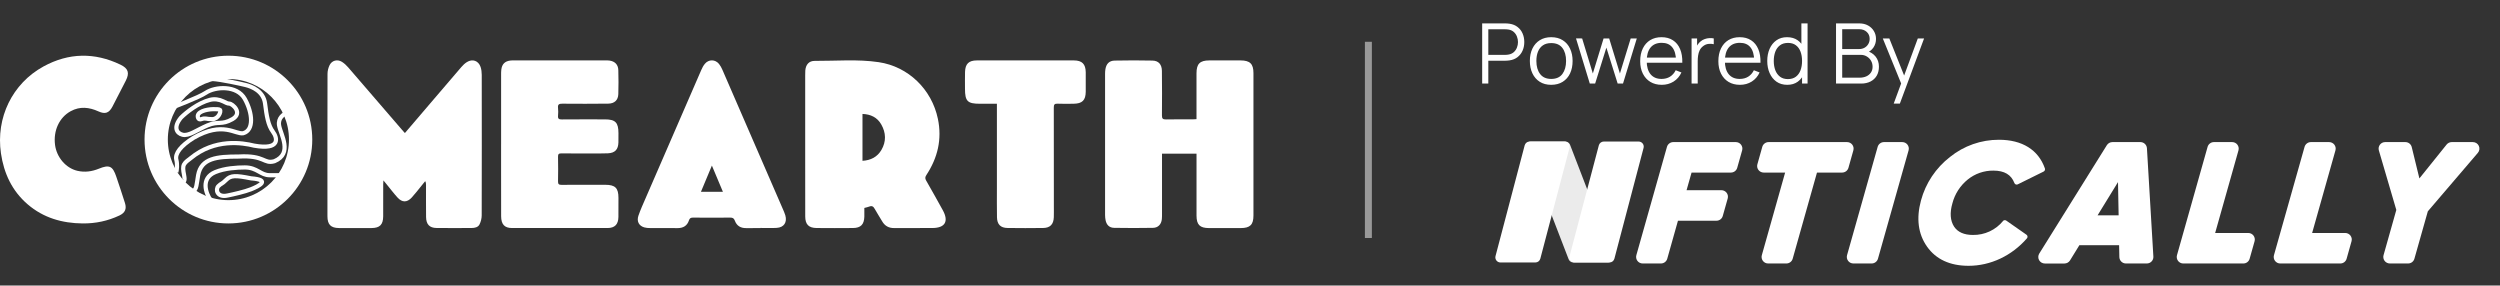 <svg width="359" height="41" viewBox="0 0 359 41" fill="none" xmlns="http://www.w3.org/2000/svg">
    <rect x="0" y="0" width="359" height="41" fill="#333333" stroke="none"/>
    <path d="M58.144 19.105C59.588 17.416 60.983 15.782 62.376 14.151C63.665 12.641 64.951 11.127 66.25 9.627C66.48 9.359 66.748 9.103 67.045 8.916C67.846 8.414 68.703 8.712 69.01 9.607C69.133 9.969 69.176 10.371 69.178 10.756C69.188 17.478 69.19 24.2 69.172 30.922C69.172 31.358 69.055 31.831 68.862 32.22C68.653 32.64 68.178 32.741 67.719 32.741C66.043 32.745 64.367 32.761 62.69 32.739C61.676 32.726 61.198 32.218 61.184 31.161C61.165 29.631 61.178 28.102 61.176 26.57C61.176 26.398 61.176 26.226 61.059 26.013C60.881 26.234 60.703 26.455 60.524 26.674C60.061 27.24 59.619 27.828 59.125 28.365C58.449 29.1 57.746 29.1 57.074 28.355C56.507 27.728 55.997 27.05 55.462 26.396C55.353 26.261 55.241 26.128 55.058 25.906C55.044 26.171 55.028 26.324 55.028 26.478C55.028 28.008 55.032 29.537 55.025 31.069C55.019 32.251 54.542 32.739 53.368 32.747C51.805 32.759 50.242 32.759 48.679 32.747C47.509 32.737 47.023 32.249 47.021 31.067C47.015 24.247 47.013 17.427 47.031 10.607C47.031 10.185 47.146 9.726 47.333 9.349C47.667 8.675 48.443 8.476 49.088 8.873C49.428 9.082 49.734 9.367 49.996 9.67C52.584 12.659 55.161 15.659 57.742 18.656C57.857 18.789 57.974 18.92 58.139 19.105H58.144Z" fill="white"/>
    <path d="M171.818 17.113V16.549C171.818 14.537 171.816 12.525 171.818 10.514C171.82 9.163 172.303 8.682 173.652 8.676C175.149 8.672 176.646 8.672 178.142 8.676C179.495 8.68 179.996 9.165 179.996 10.5C180 17.317 180 24.134 179.996 30.951C179.996 32.274 179.511 32.747 178.18 32.751C176.652 32.757 175.121 32.759 173.593 32.751C172.297 32.745 171.824 32.268 171.82 30.967C171.815 28.207 171.82 25.447 171.82 22.687C171.82 22.491 171.82 22.298 171.82 22.068H166.865V22.653C166.865 25.347 166.865 28.039 166.865 30.733C166.865 30.983 166.865 31.234 166.84 31.479C166.762 32.21 166.311 32.705 165.576 32.719C163.714 32.753 161.853 32.751 159.991 32.719C159.3 32.707 158.897 32.298 158.761 31.621C158.714 31.378 158.688 31.126 158.688 30.879C158.684 24.112 158.684 17.345 158.688 10.578C158.688 10.362 158.702 10.145 158.737 9.933C158.869 9.157 159.28 8.718 160.071 8.7C161.882 8.662 163.694 8.658 165.506 8.7C166.379 8.722 166.84 9.265 166.849 10.183C166.873 12.31 166.875 14.439 166.855 16.567C166.851 17.023 166.975 17.161 167.436 17.151C168.715 17.121 169.997 17.141 171.276 17.139C171.437 17.139 171.599 17.121 171.82 17.109L171.818 17.113Z" fill="white"/>
    <path d="M124.12 29.86C124.12 30.287 124.13 30.701 124.12 31.114C124.086 32.233 123.606 32.733 122.496 32.743C120.755 32.761 119.012 32.759 117.269 32.743C116.132 32.733 115.635 32.233 115.631 31.084C115.62 28.462 115.626 25.84 115.626 23.219C115.626 19.087 115.626 14.955 115.626 10.824C115.626 10.591 115.624 10.357 115.641 10.126C115.707 9.29 116.159 8.74 116.986 8.744C120.052 8.758 123.13 8.477 126.18 8.927C130.441 9.557 133.804 12.832 134.684 17.075C135.294 20.007 134.647 22.667 133.031 25.129C132.844 25.416 132.816 25.619 132.993 25.924C133.804 27.332 134.593 28.753 135.38 30.175C136.272 31.791 135.724 32.735 133.884 32.743C132.059 32.753 130.234 32.735 128.407 32.751C127.614 32.757 127.046 32.436 126.658 31.747C126.323 31.155 125.931 30.596 125.61 29.998C125.419 29.641 125.21 29.514 124.825 29.663C124.612 29.747 124.383 29.789 124.122 29.859L124.12 29.86ZM123.853 16.362V23.093C125.048 23.02 125.979 22.539 126.566 21.541C127.284 20.324 127.234 19.053 126.537 17.848C125.963 16.854 125.032 16.406 123.853 16.362Z" fill="white"/>
    <path d="M71.959 20.722C71.959 17.396 71.959 14.07 71.959 10.745C71.959 10.495 71.959 10.243 71.989 9.998C72.084 9.197 72.51 8.78 73.312 8.69C73.526 8.666 73.743 8.67 73.959 8.67C78.249 8.67 82.541 8.67 86.831 8.67C87.062 8.67 87.3 8.664 87.528 8.698C88.306 8.812 88.767 9.279 88.791 10.068C88.823 11.214 88.827 12.363 88.791 13.509C88.765 14.38 88.242 14.873 87.336 14.883C85.142 14.907 82.946 14.909 80.75 14.889C80.283 14.885 80.079 14.989 80.133 15.486C80.173 15.863 80.169 16.252 80.133 16.631C80.094 17.065 80.275 17.154 80.674 17.151C82.737 17.133 84.799 17.14 86.861 17.142C88.368 17.142 88.807 17.59 88.811 19.115C88.811 19.564 88.819 20.013 88.805 20.462C88.777 21.466 88.316 21.965 87.306 22.015C86.51 22.055 85.711 22.031 84.912 22.033C83.483 22.033 82.052 22.045 80.623 22.027C80.261 22.023 80.125 22.113 80.133 22.498C80.157 23.678 80.157 24.86 80.133 26.04C80.125 26.437 80.249 26.547 80.642 26.545C82.739 26.527 84.833 26.535 86.929 26.537C88.35 26.539 88.809 27 88.811 28.419C88.813 29.334 88.821 30.248 88.805 31.162C88.787 32.216 88.29 32.743 87.24 32.745C82.667 32.759 78.093 32.759 73.52 32.745C72.442 32.741 71.971 32.214 71.963 31.051C71.949 28.905 71.959 26.761 71.957 24.615C71.957 23.317 71.957 22.019 71.957 20.724L71.959 20.722Z" fill="white"/>
    <path d="M11.871 32.086C8.928 32.057 6.234 31.287 3.968 29.338C1.727 27.41 0.559 24.902 0.136 22.015C-0.611 16.909 1.76 11.992 6.255 9.538C9.869 7.566 13.581 7.499 17.302 9.288C18.42 9.825 18.627 10.469 18.072 11.571C17.443 12.823 16.802 14.067 16.149 15.305C15.657 16.238 15.108 16.435 14.143 15.999C12.81 15.395 11.485 15.239 10.152 15.969C8.51 16.869 7.638 18.762 7.905 20.813C8.139 22.592 9.452 24.138 11.11 24.528C12.166 24.776 13.196 24.633 14.196 24.224C15.709 23.609 16.183 23.832 16.707 25.395C17.126 26.647 17.554 27.895 17.946 29.156C18.212 30.014 17.954 30.563 17.143 30.947C15.474 31.734 13.713 32.105 11.867 32.084L11.871 32.086Z" fill="white"/>
    <mask id="path-6-inside-1_574_2" fill="white">
        <path fill-rule="evenodd" clip-rule="evenodd" d="M32.799 32.086C39.45 32.086 44.842 26.694 44.842 20.043C44.842 13.392 39.45 8 32.799 8C26.148 8 20.756 13.392 20.756 20.043C20.756 26.694 26.148 32.086 32.799 32.086ZM32.798 28.741C37.602 28.741 41.496 24.847 41.496 20.043C41.496 15.24 37.602 11.346 32.798 11.346C27.995 11.346 24.101 15.24 24.101 20.043C24.101 24.847 27.995 28.741 32.798 28.741Z"/>
    </mask>
    <path fill-rule="evenodd" clip-rule="evenodd" d="M32.799 32.086C39.45 32.086 44.842 26.694 44.842 20.043C44.842 13.392 39.45 8 32.799 8C26.148 8 20.756 13.392 20.756 20.043C20.756 26.694 26.148 32.086 32.799 32.086ZM32.798 28.741C37.602 28.741 41.496 24.847 41.496 20.043C41.496 15.24 37.602 11.346 32.798 11.346C27.995 11.346 24.101 15.24 24.101 20.043C24.101 24.847 27.995 28.741 32.798 28.741Z" fill="white"/>
    <path d="M12.842 20.043C12.842 9.021 21.777 0.086 32.799 0.086V64.086C57.123 64.086 76.842 44.367 76.842 20.043H12.842ZM32.799 40C21.777 40 12.842 31.065 12.842 20.043H76.842C76.842 -4.281 57.123 -24 32.799 -24V40ZM52.756 20.043C52.756 31.065 43.821 40 32.799 40V-24C8.475 -24 -11.244 -4.281 -11.244 20.043H52.756ZM32.799 0.086C43.821 0.086 52.756 9.021 52.756 20.043H-11.244C-11.244 44.367 8.475 64.086 32.799 64.086V0.086ZM9.496 20.043C9.496 7.174 19.929 -3.259 32.798 -3.259V60.741C55.275 60.741 73.496 42.52 73.496 20.043H9.496ZM32.798 43.346C19.929 43.346 9.496 32.913 9.496 20.043H73.496C73.496 -2.433 55.275 -20.654 32.798 -20.654V43.346ZM56.101 20.043C56.101 32.913 45.668 43.346 32.798 43.346V-20.654C10.322 -20.654 -7.899 -2.433 -7.899 20.043H56.101ZM32.798 -3.259C45.668 -3.259 56.101 7.174 56.101 20.043H-7.899C-7.899 42.52 10.322 60.741 32.798 60.741V-3.259Z" fill="white" mask="url(#path-6-inside-1_574_2)"/>
    <path d="M30.506 11.344C31.773 11.418 34.575 12.035 35.29 12.214C36.184 12.437 37.841 13.091 38.064 14.879C38.288 16.668 38.511 18.009 39.182 18.903C39.853 19.798 40.3 21.586 36.499 20.916C34.793 20.489 30.849 19.859 27.384 22.713C27.044 22.993 26.632 23.229 26.425 23.617C26.239 23.966 26.288 24.414 26.438 25.163C26.617 26.058 26.364 26.132 26.215 26.058" stroke="white" stroke-width="0.6"/>
    <path d="M24.102 15.695C24.997 15.322 28.496 14.031 29.569 13.316C30.91 12.421 34.041 12.198 35.158 14.21C36.276 16.222 36.5 18.682 34.935 19.129C33.817 19.352 32.028 17.34 27.78 19.799C25.992 20.917 25.098 22.035 25.321 22.93C25.5 23.645 25.396 24.42 25.321 24.718" stroke="white" stroke-width="0.6"/>
    <path d="M41.195 16.219C40.748 16.368 39.898 16.935 40.077 18.008C40.301 19.349 42.089 22.032 39.407 23.15C37.842 23.597 38.065 22.256 34.264 22.479C31.134 22.479 28.899 22.703 28.451 25.162C28.228 26.503 28.228 27.174 27.781 27.398M30.24 28.739C29.569 27.77 28.765 25.609 30.911 24.715C32.252 24.156 34.041 24.044 35.159 24.044C36.947 24.044 37.394 25.162 38.736 25.162C39.809 25.162 40.375 25.162 40.524 25.162M25.992 16.89C26.742 16.14 28.464 14.763 30.161 14.336C30.795 14.177 31.466 14.268 32.054 14.555C32.402 14.726 32.663 14.878 32.923 14.878C33.37 14.878 34.935 16.219 33.37 17.113C31.805 18.008 31.358 17.337 29.793 18.008C28.228 18.678 27.11 19.573 26.216 19.349C25.322 19.126 24.874 18.231 25.992 16.89ZM31.581 15.772C31.494 15.684 31.079 15.665 30.591 15.676C29.618 15.7 28.081 16.059 28.456 16.957C28.521 17.111 28.671 17.189 28.899 17.113C29.569 16.89 29.569 17.113 30.464 17.113C31.358 17.113 31.805 15.996 31.581 15.772Z" stroke="white" stroke-width="0.6"/>
    <path d="M36.053 27.175C35.158 27.533 33.444 27.921 32.699 28.07C31.134 28.425 30.911 27.175 31.358 26.729C31.805 26.282 31.805 26.505 32.476 25.834C33.146 25.163 33.817 25.163 36.053 25.61C38.959 25.834 37.171 26.728 36.053 27.175Z" stroke="white" stroke-width="0.6"/>
    <path d="M109.194 32.754C108.511 32.754 107.827 32.746 107.144 32.756C106.353 32.767 105.794 32.428 105.519 31.681C105.399 31.359 105.228 31.244 104.876 31.248C103.087 31.265 101.296 31.263 99.505 31.248C99.195 31.246 99.032 31.342 98.937 31.637C98.681 32.42 98.116 32.761 97.302 32.756C95.984 32.746 94.665 32.756 93.347 32.748C93.073 32.748 92.788 32.73 92.527 32.656C91.751 32.437 91.398 31.785 91.679 30.967C91.97 30.123 92.343 29.306 92.698 28.488C95.362 22.342 98.03 16.197 100.702 10.053C100.837 9.742 100.999 9.43 101.212 9.17C101.761 8.5 102.698 8.504 103.247 9.178C103.448 9.426 103.607 9.721 103.735 10.018C106.692 16.816 109.644 23.619 112.593 30.422C112.663 30.586 112.726 30.754 112.774 30.925C113.061 31.927 112.575 32.664 111.534 32.724C110.757 32.769 109.974 32.734 109.192 32.734V32.754H109.194ZM100.655 27.539H103.808C103.278 26.277 102.775 25.082 102.228 23.777C101.675 25.101 101.177 26.295 100.657 27.539H100.655Z" fill="white"/>
    <path d="M143.157 14.899C142.305 14.899 141.513 14.899 140.718 14.899C138.928 14.899 138.573 14.539 138.573 12.731C138.573 11.933 138.557 11.135 138.579 10.338C138.611 9.169 139.11 8.678 140.285 8.676C144.923 8.668 149.561 8.668 154.197 8.676C155.387 8.676 155.898 9.197 155.912 10.382C155.924 11.312 155.922 12.244 155.912 13.174C155.9 14.402 155.413 14.88 154.171 14.896C153.407 14.906 152.641 14.924 151.878 14.889C151.431 14.867 151.323 15.014 151.325 15.449C151.341 20.219 151.335 24.991 151.335 29.76C151.335 30.243 151.345 30.724 151.327 31.207C151.29 32.209 150.803 32.724 149.811 32.738C148.098 32.762 146.386 32.762 144.676 32.738C143.68 32.724 143.187 32.219 143.167 31.207C143.141 29.828 143.155 28.447 143.155 27.068C143.155 23.229 143.155 19.389 143.155 15.549C143.155 15.354 143.155 15.16 143.155 14.899H143.157Z" fill="white"/>
    <path d="M225.462 20.796C225.409 20.656 225.314 20.536 225.19 20.452C225.067 20.368 224.92 20.323 224.77 20.324H219.818C219.697 20.323 219.578 20.351 219.471 20.405C219.364 20.461 219.272 20.541 219.203 20.64C219.135 20.739 219.092 20.853 219.079 20.972C219.065 21.091 219.082 21.212 219.126 21.324L225.251 37.22C225.304 37.359 225.399 37.48 225.523 37.564C225.646 37.648 225.793 37.693 225.943 37.692H230.89C231.011 37.693 231.13 37.665 231.236 37.61C231.343 37.555 231.435 37.475 231.503 37.377C231.572 37.278 231.614 37.164 231.628 37.045C231.642 36.926 231.626 36.806 231.582 36.695L225.462 20.796Z" fill="#EBEBEB"/>
    <path d="M218.943 20.874C218.984 20.716 219.076 20.576 219.206 20.476C219.336 20.377 219.495 20.323 219.659 20.324H224.66C224.774 20.323 224.887 20.348 224.989 20.397C225.091 20.446 225.181 20.519 225.25 20.608C225.32 20.698 225.367 20.802 225.389 20.913C225.411 21.024 225.407 21.139 225.376 21.248L221.191 37.142C221.151 37.3 221.058 37.44 220.928 37.54C220.799 37.639 220.639 37.693 220.475 37.692H215.474C215.36 37.693 215.248 37.668 215.145 37.619C215.043 37.57 214.953 37.497 214.884 37.408C214.815 37.318 214.767 37.214 214.745 37.102C214.723 36.991 214.728 36.877 214.758 36.768L218.943 20.874Z" fill="white"/>
    <path d="M229.591 20.874C229.632 20.716 229.724 20.576 229.854 20.476C229.984 20.377 230.143 20.323 230.307 20.324H235.299C235.412 20.323 235.525 20.348 235.627 20.397C235.73 20.446 235.819 20.519 235.889 20.608C235.958 20.698 236.006 20.802 236.027 20.913C236.049 21.024 236.045 21.139 236.015 21.248L231.829 37.142C231.789 37.3 231.696 37.44 231.567 37.54C231.437 37.639 231.277 37.693 231.113 37.692H226.11C225.996 37.693 225.883 37.668 225.781 37.619C225.679 37.57 225.589 37.497 225.52 37.408C225.45 37.318 225.403 37.214 225.381 37.102C225.359 36.991 225.363 36.877 225.394 36.768L229.591 20.874Z" fill="white"/>
    <path d="M235.892 37.835H238.512C238.717 37.835 238.917 37.768 239.08 37.645C239.244 37.522 239.363 37.348 239.418 37.152L240.955 31.696H246.486C246.692 31.695 246.891 31.628 247.055 31.505C247.218 31.381 247.336 31.207 247.39 31.01L248.099 28.501C248.138 28.361 248.144 28.214 248.117 28.071C248.089 27.928 248.029 27.794 247.94 27.678C247.851 27.563 247.736 27.47 247.605 27.406C247.473 27.343 247.329 27.31 247.183 27.312H242.191L242.909 24.781H248.558C248.763 24.781 248.963 24.714 249.127 24.591C249.291 24.468 249.409 24.294 249.465 24.098L250.173 21.588C250.212 21.45 250.217 21.304 250.19 21.162C250.162 21.021 250.102 20.888 250.014 20.773C249.927 20.659 249.814 20.566 249.684 20.502C249.554 20.438 249.411 20.404 249.267 20.404H240.283C240.078 20.404 239.878 20.471 239.715 20.595C239.551 20.718 239.432 20.891 239.376 21.087L234.979 36.648C234.94 36.788 234.934 36.935 234.962 37.077C234.989 37.219 235.05 37.353 235.138 37.468C235.227 37.583 235.341 37.676 235.472 37.74C235.603 37.803 235.747 37.836 235.892 37.835V37.835Z" fill="white"/>
    <path d="M265.236 20.404H253.97C253.765 20.404 253.566 20.471 253.402 20.595C253.238 20.718 253.12 20.891 253.064 21.087L252.358 23.597C252.319 23.736 252.314 23.881 252.341 24.023C252.369 24.164 252.429 24.297 252.517 24.412C252.604 24.526 252.717 24.619 252.847 24.683C252.977 24.747 253.12 24.781 253.264 24.781H256.345L252.998 36.646C252.958 36.785 252.952 36.931 252.978 37.073C253.005 37.215 253.065 37.349 253.152 37.465C253.24 37.58 253.353 37.673 253.483 37.737C253.613 37.802 253.757 37.835 253.902 37.835H256.524C256.729 37.835 256.929 37.768 257.092 37.645C257.256 37.522 257.375 37.348 257.43 37.152L260.919 24.781H264.53C264.735 24.78 264.935 24.714 265.098 24.59C265.262 24.467 265.381 24.294 265.437 24.098L266.143 21.588C266.181 21.45 266.187 21.303 266.16 21.162C266.133 21.02 266.073 20.887 265.985 20.772C265.897 20.657 265.784 20.564 265.654 20.501C265.524 20.437 265.381 20.404 265.236 20.404V20.404Z" fill="white"/>
    <path d="M266.149 37.835H268.768C268.974 37.835 269.174 37.769 269.337 37.645C269.501 37.522 269.62 37.349 269.675 37.152L274.073 21.591C274.112 21.451 274.118 21.305 274.09 21.162C274.062 21.02 274.002 20.886 273.913 20.771C273.824 20.656 273.71 20.563 273.579 20.499C273.448 20.436 273.305 20.403 273.159 20.404H270.54C270.334 20.404 270.135 20.471 269.971 20.594C269.807 20.718 269.689 20.891 269.633 21.087L265.235 36.648C265.197 36.788 265.191 36.935 265.218 37.077C265.246 37.219 265.307 37.353 265.395 37.468C265.484 37.583 265.598 37.676 265.729 37.74C265.86 37.803 266.004 37.836 266.149 37.835V37.835Z" fill="white"/>
    <path d="M287.638 31.734C287.116 32.372 286.455 32.885 285.705 33.232C284.955 33.58 284.136 33.753 283.309 33.739C282.041 33.739 281.129 33.334 280.604 32.538C280.057 31.685 279.971 30.567 280.36 29.215C280.705 27.867 281.476 26.666 282.559 25.787C283.601 24.941 284.908 24.485 286.253 24.5C287.826 24.5 288.811 25.084 289.265 26.28C289.283 26.326 289.309 26.369 289.344 26.404C289.379 26.439 289.42 26.467 289.466 26.485C289.513 26.503 289.562 26.512 289.612 26.509C289.661 26.507 289.71 26.494 289.754 26.472L293.456 24.641C293.539 24.601 293.604 24.532 293.64 24.447C293.675 24.361 293.677 24.266 293.646 24.179V24.179C292.706 21.505 290.372 20.07 287.049 20.07C284.492 20.064 282.01 20.935 280.023 22.538C277.986 24.114 276.521 26.309 275.852 28.789C275.153 31.379 275.446 33.608 276.722 35.415C278.012 37.243 280.02 38.169 282.688 38.169C285.835 38.169 288.889 36.733 291.069 34.226C291.101 34.189 291.125 34.145 291.139 34.098C291.154 34.051 291.158 34.002 291.152 33.953C291.146 33.904 291.13 33.857 291.104 33.815C291.079 33.773 291.045 33.736 291.005 33.708L288.098 31.675C288.026 31.626 287.938 31.605 287.852 31.615C287.765 31.626 287.686 31.668 287.628 31.734H287.638Z" fill="white"/>
    <path d="M302.542 20.849L292.838 36.41C292.749 36.552 292.7 36.715 292.697 36.882C292.693 37.049 292.734 37.214 292.815 37.36C292.897 37.505 293.017 37.627 293.162 37.711C293.306 37.796 293.471 37.84 293.639 37.84H296.454C296.614 37.84 296.772 37.799 296.913 37.721C297.053 37.643 297.171 37.531 297.255 37.395L298.601 35.206H304.304L304.34 36.921C304.346 37.165 304.448 37.398 304.624 37.568C304.799 37.739 305.035 37.835 305.281 37.835H308.284C308.412 37.835 308.539 37.809 308.657 37.759C308.775 37.708 308.882 37.634 308.97 37.541C309.058 37.448 309.126 37.338 309.17 37.218C309.214 37.098 309.232 36.97 309.224 36.843L308.299 21.282C308.284 21.044 308.178 20.821 308.004 20.658C307.83 20.495 307.6 20.404 307.36 20.404H303.344C303.183 20.405 303.025 20.446 302.885 20.523C302.745 20.601 302.627 20.713 302.542 20.849V20.849ZM304.235 30.92H301.213L304.145 26.15L304.235 30.92Z" fill="white"/>
    <path d="M320.537 20.404H317.917C317.712 20.404 317.513 20.471 317.349 20.595C317.185 20.718 317.067 20.891 317.011 21.087L312.613 36.648C312.574 36.788 312.568 36.934 312.595 37.076C312.622 37.218 312.682 37.352 312.769 37.467C312.857 37.582 312.971 37.675 313.101 37.74C313.231 37.804 313.374 37.837 313.52 37.837H322.142C322.347 37.838 322.547 37.772 322.711 37.648C322.875 37.525 322.993 37.351 323.048 37.154L323.757 34.645C323.796 34.506 323.802 34.359 323.775 34.217C323.748 34.075 323.688 33.941 323.6 33.826C323.513 33.711 323.399 33.618 323.269 33.553C323.139 33.489 322.996 33.456 322.85 33.456H318.096L321.443 21.598C321.483 21.459 321.49 21.312 321.463 21.169C321.437 21.026 321.377 20.892 321.289 20.776C321.201 20.66 321.087 20.566 320.957 20.502C320.826 20.437 320.682 20.404 320.537 20.404V20.404Z" fill="white"/>
    <path d="M334.462 20.404H331.843C331.638 20.404 331.438 20.471 331.275 20.595C331.111 20.718 330.993 20.891 330.937 21.087L326.539 36.648C326.5 36.788 326.493 36.934 326.52 37.076C326.548 37.218 326.607 37.352 326.695 37.467C326.783 37.582 326.896 37.675 327.027 37.74C327.157 37.804 327.3 37.837 327.445 37.837H336.068C336.273 37.838 336.473 37.771 336.637 37.648C336.8 37.524 336.919 37.351 336.974 37.154L337.68 34.645C337.719 34.506 337.726 34.359 337.699 34.217C337.671 34.075 337.612 33.941 337.524 33.826C337.436 33.711 337.323 33.618 337.192 33.553C337.062 33.489 336.919 33.456 336.774 33.456H332.022L335.369 21.598C335.409 21.459 335.416 21.312 335.389 21.169C335.363 21.026 335.303 20.892 335.215 20.776C335.127 20.66 335.013 20.566 334.883 20.502C334.752 20.437 334.608 20.404 334.462 20.404V20.404Z" fill="white"/>
    <path d="M351.333 20.757L347.424 25.62L346.329 21.134C346.282 20.927 346.166 20.743 346.001 20.61C345.835 20.478 345.628 20.405 345.416 20.404H342.508C342.362 20.404 342.218 20.438 342.087 20.503C341.956 20.568 341.842 20.662 341.755 20.779C341.667 20.895 341.608 21.03 341.582 21.173C341.555 21.316 341.563 21.463 341.604 21.603L344.111 30.147L342.276 36.646C342.237 36.785 342.231 36.931 342.258 37.074C342.285 37.215 342.345 37.349 342.432 37.465C342.52 37.58 342.634 37.673 342.764 37.737C342.894 37.802 343.037 37.835 343.183 37.835H345.804C346.009 37.835 346.208 37.769 346.371 37.646C346.535 37.523 346.653 37.35 346.708 37.154L348.636 30.346L355.814 21.956C355.933 21.82 356.01 21.652 356.036 21.474C356.062 21.296 356.035 21.113 355.96 20.95C355.884 20.786 355.763 20.647 355.61 20.55C355.457 20.454 355.279 20.403 355.098 20.404H352.069C351.927 20.404 351.788 20.436 351.661 20.497C351.533 20.558 351.421 20.647 351.333 20.757V20.757Z" fill="white"/>
    <path d="M212.84 12V3.36H216.176C216.26 3.36 216.354 3.364 216.458 3.372C216.566 3.376 216.674 3.388 216.782 3.408C217.234 3.476 217.616 3.634 217.928 3.882C218.244 4.126 218.482 4.434 218.642 4.806C218.806 5.178 218.888 5.59 218.888 6.042C218.888 6.49 218.806 6.9 218.642 7.272C218.478 7.644 218.238 7.954 217.922 8.202C217.61 8.446 217.23 8.602 216.782 8.67C216.674 8.686 216.566 8.698 216.458 8.706C216.354 8.714 216.26 8.718 216.176 8.718H213.722V12H212.84ZM213.722 7.878H216.152C216.224 7.878 216.308 7.874 216.404 7.866C216.5 7.858 216.594 7.844 216.686 7.824C216.982 7.76 217.224 7.638 217.412 7.458C217.604 7.278 217.746 7.064 217.838 6.816C217.934 6.568 217.982 6.31 217.982 6.042C217.982 5.774 217.934 5.516 217.838 5.268C217.746 5.016 217.604 4.8 217.412 4.62C217.224 4.44 216.982 4.318 216.686 4.254C216.594 4.234 216.5 4.222 216.404 4.218C216.308 4.21 216.224 4.206 216.152 4.206H213.722V7.878ZM222.753 12.18C222.109 12.18 221.559 12.034 221.103 11.742C220.647 11.45 220.297 11.046 220.053 10.53C219.809 10.014 219.687 9.422 219.687 8.754C219.687 8.074 219.811 7.478 220.059 6.966C220.307 6.454 220.659 6.056 221.115 5.772C221.575 5.484 222.121 5.34 222.753 5.34C223.401 5.34 223.953 5.486 224.409 5.778C224.869 6.066 225.219 6.468 225.459 6.984C225.703 7.496 225.825 8.086 225.825 8.754C225.825 9.434 225.703 10.032 225.459 10.548C225.215 11.06 224.863 11.46 224.403 11.748C223.943 12.036 223.393 12.18 222.753 12.18ZM222.753 11.334C223.473 11.334 224.009 11.096 224.361 10.62C224.713 10.14 224.889 9.518 224.889 8.754C224.889 7.97 224.711 7.346 224.355 6.882C224.003 6.418 223.469 6.186 222.753 6.186C222.269 6.186 221.869 6.296 221.553 6.516C221.241 6.732 221.007 7.034 220.851 7.422C220.699 7.806 220.623 8.25 220.623 8.754C220.623 9.534 220.803 10.16 221.163 10.632C221.523 11.1 222.053 11.334 222.753 11.334ZM228.294 12L226.314 5.514L227.196 5.52L228.732 10.554L230.274 5.52H231.078L232.62 10.554L234.168 5.52H235.044L233.064 12H232.296L230.676 6.84L229.062 12H228.294ZM238.633 12.18C238.001 12.18 237.453 12.04 236.989 11.76C236.529 11.48 236.171 11.086 235.915 10.578C235.659 10.07 235.531 9.474 235.531 8.79C235.531 8.082 235.657 7.47 235.909 6.954C236.161 6.438 236.515 6.04 236.971 5.76C237.431 5.48 237.973 5.34 238.597 5.34C239.237 5.34 239.783 5.488 240.235 5.784C240.687 6.076 241.029 6.496 241.261 7.044C241.493 7.592 241.599 8.246 241.579 9.006H240.679V8.694C240.663 7.854 240.481 7.22 240.133 6.792C239.789 6.364 239.285 6.15 238.621 6.15C237.925 6.15 237.391 6.376 237.019 6.828C236.651 7.28 236.467 7.924 236.467 8.76C236.467 9.576 236.651 10.21 237.019 10.662C237.391 11.11 237.917 11.334 238.597 11.334C239.061 11.334 239.465 11.228 239.809 11.016C240.157 10.8 240.431 10.49 240.631 10.086L241.453 10.404C241.197 10.968 240.819 11.406 240.319 11.718C239.823 12.026 239.261 12.18 238.633 12.18ZM236.155 9.006V8.268H241.105V9.006H236.155ZM242.91 12V5.52H243.702V7.08L243.546 6.876C243.618 6.684 243.712 6.508 243.828 6.348C243.944 6.184 244.07 6.05 244.206 5.946C244.374 5.798 244.57 5.686 244.794 5.61C245.018 5.53 245.244 5.484 245.472 5.472C245.7 5.456 245.908 5.472 246.096 5.52V6.348C245.86 6.288 245.602 6.274 245.322 6.306C245.042 6.338 244.784 6.45 244.548 6.642C244.332 6.81 244.17 7.012 244.062 7.248C243.954 7.48 243.882 7.728 243.846 7.992C243.81 8.252 243.792 8.51 243.792 8.766V12H242.91ZM249.859 12.18C249.227 12.18 248.679 12.04 248.215 11.76C247.755 11.48 247.397 11.086 247.141 10.578C246.885 10.07 246.757 9.474 246.757 8.79C246.757 8.082 246.883 7.47 247.135 6.954C247.387 6.438 247.741 6.04 248.197 5.76C248.657 5.48 249.199 5.34 249.823 5.34C250.463 5.34 251.009 5.488 251.461 5.784C251.913 6.076 252.255 6.496 252.487 7.044C252.719 7.592 252.825 8.246 252.805 9.006H251.905V8.694C251.889 7.854 251.707 7.22 251.359 6.792C251.015 6.364 250.511 6.15 249.847 6.15C249.151 6.15 248.617 6.376 248.245 6.828C247.877 7.28 247.693 7.924 247.693 8.76C247.693 9.576 247.877 10.21 248.245 10.662C248.617 11.11 249.143 11.334 249.823 11.334C250.287 11.334 250.691 11.228 251.035 11.016C251.383 10.8 251.657 10.49 251.857 10.086L252.679 10.404C252.423 10.968 252.045 11.406 251.545 11.718C251.049 12.026 250.487 12.18 249.859 12.18ZM247.381 9.006V8.268H252.331V9.006H247.381ZM256.651 12.18C256.047 12.18 255.531 12.03 255.103 11.73C254.675 11.426 254.347 11.016 254.119 10.5C253.891 9.984 253.777 9.402 253.777 8.754C253.777 8.11 253.889 7.53 254.113 7.014C254.341 6.498 254.667 6.09 255.091 5.79C255.515 5.49 256.023 5.34 256.615 5.34C257.223 5.34 257.735 5.488 258.151 5.784C258.567 6.08 258.881 6.486 259.093 7.002C259.309 7.514 259.417 8.098 259.417 8.754C259.417 9.398 259.311 9.98 259.099 10.5C258.887 11.016 258.575 11.426 258.163 11.73C257.751 12.03 257.247 12.18 256.651 12.18ZM256.741 11.358C257.201 11.358 257.581 11.246 257.881 11.022C258.181 10.798 258.405 10.49 258.553 10.098C258.701 9.702 258.775 9.254 258.775 8.754C258.775 8.246 258.701 7.798 258.553 7.41C258.405 7.018 258.181 6.712 257.881 6.492C257.585 6.272 257.211 6.162 256.759 6.162C256.295 6.162 255.911 6.276 255.607 6.504C255.303 6.732 255.077 7.042 254.929 7.434C254.785 7.826 254.713 8.266 254.713 8.754C254.713 9.246 254.787 9.69 254.935 10.086C255.087 10.478 255.313 10.788 255.613 11.016C255.913 11.244 256.289 11.358 256.741 11.358ZM258.775 12V7.122H258.679V3.36H259.567V12H258.775ZM263.653 12V3.36H266.989C267.473 3.36 267.895 3.46 268.255 3.66C268.615 3.86 268.895 4.13 269.095 4.47C269.295 4.806 269.395 5.178 269.395 5.586C269.395 6.05 269.271 6.464 269.023 6.828C268.775 7.188 268.443 7.438 268.027 7.578L268.015 7.284C268.575 7.444 269.015 7.724 269.335 8.124C269.655 8.524 269.815 9.008 269.815 9.576C269.815 10.076 269.709 10.508 269.497 10.872C269.285 11.232 268.987 11.51 268.603 11.706C268.219 11.902 267.773 12 267.265 12H263.653ZM264.541 11.154H267.049C267.401 11.154 267.717 11.092 267.997 10.968C268.277 10.84 268.497 10.66 268.657 10.428C268.821 10.196 268.903 9.916 268.903 9.588C268.903 9.268 268.829 8.98 268.681 8.724C268.533 8.468 268.331 8.264 268.075 8.112C267.823 7.956 267.535 7.878 267.211 7.878H264.541V11.154ZM264.541 7.044H266.983C267.259 7.044 267.511 6.982 267.739 6.858C267.967 6.73 268.147 6.556 268.279 6.336C268.415 6.116 268.483 5.862 268.483 5.574C268.483 5.166 268.341 4.834 268.057 4.578C267.777 4.322 267.419 4.194 266.983 4.194H264.541V7.044ZM271.936 14.88L273.19 11.478L273.208 12.486L270.37 5.52H271.306L273.634 11.346H273.25L275.398 5.52H276.298L272.818 14.88H271.936Z" fill="white"/>
    <line x1="196.5" y1="6" x2="196.5" y2="34.175" stroke="white" stroke-opacity="0.5"/>
</svg>
